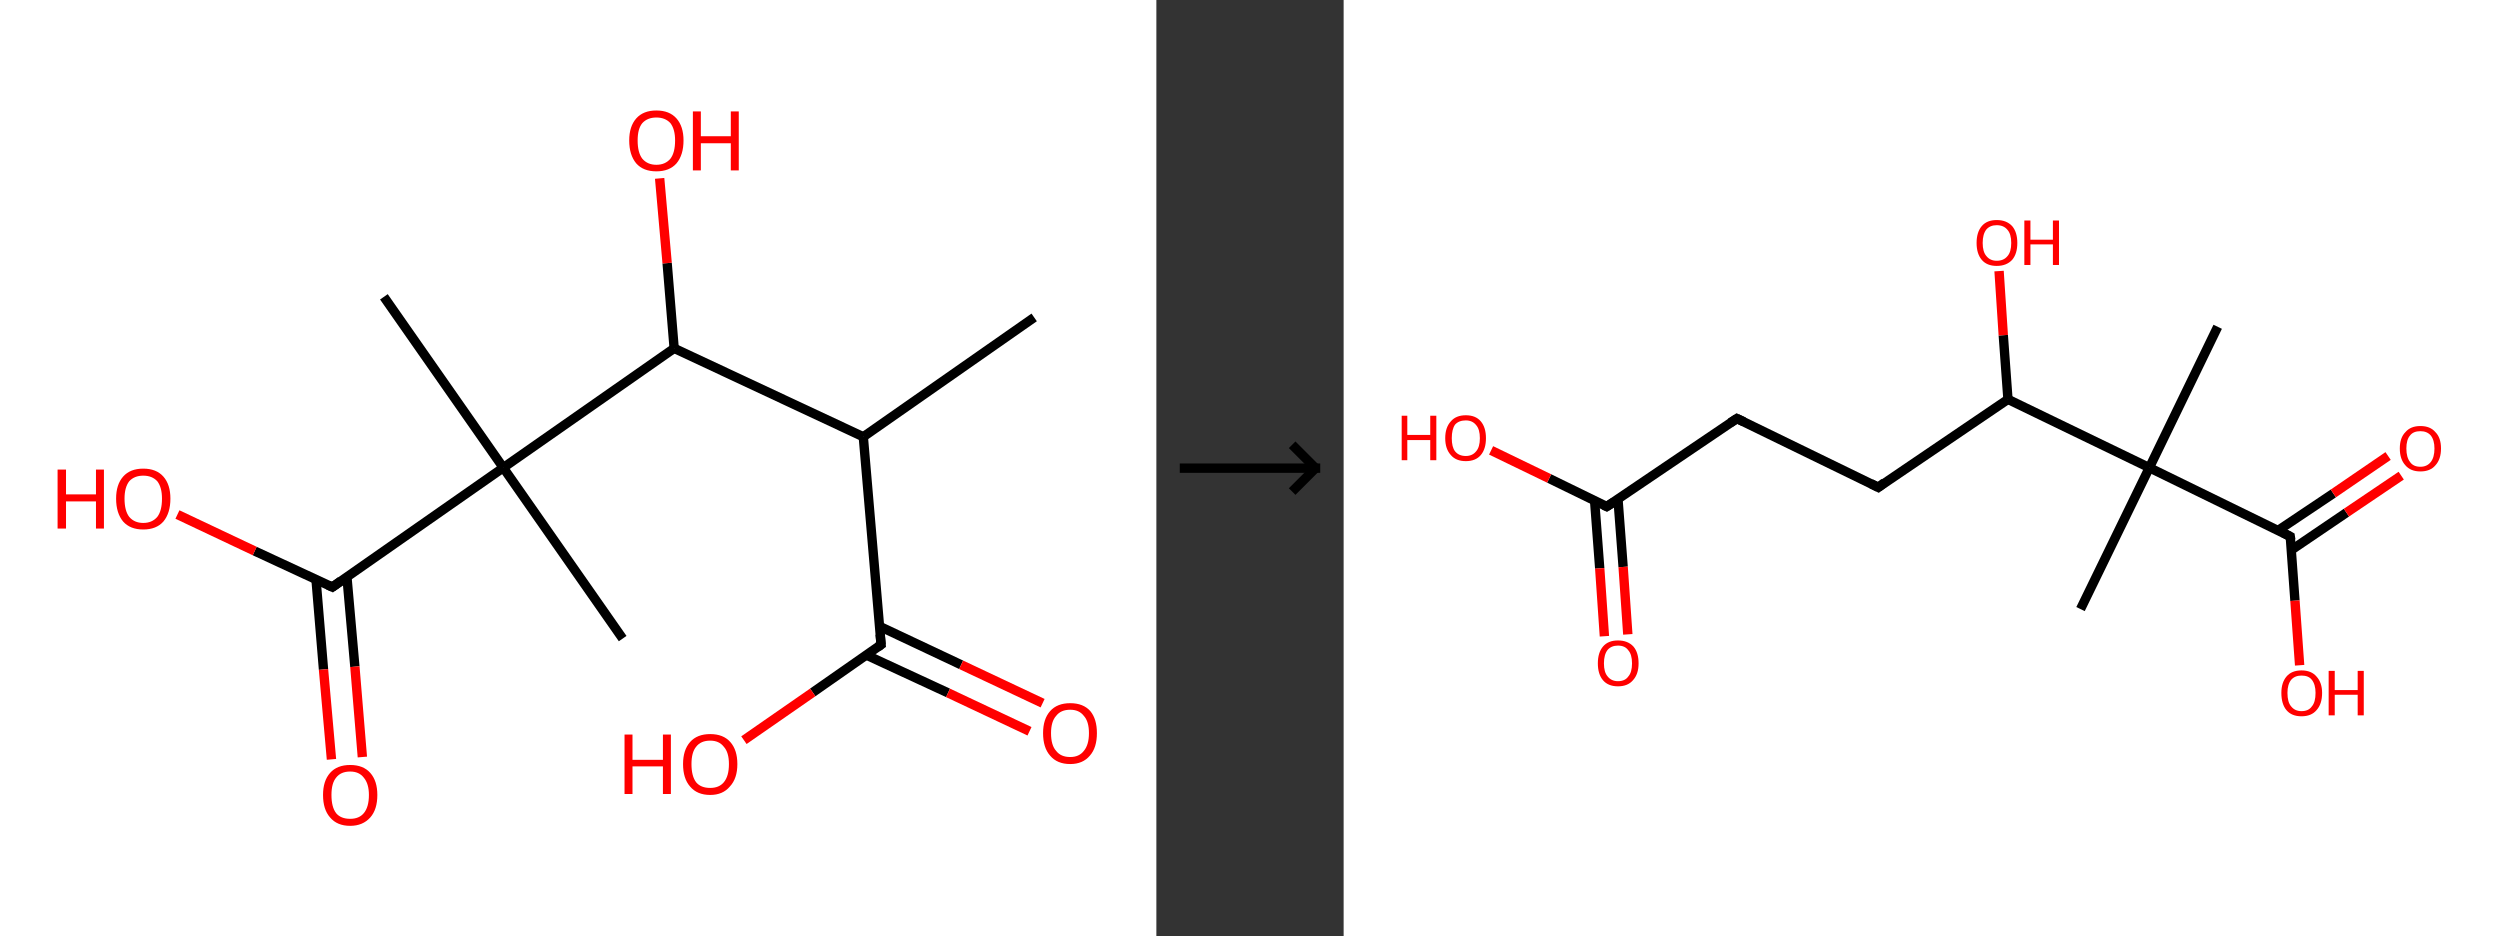 <?xml version='1.0' encoding='ASCII' standalone='yes'?>
<svg xmlns="http://www.w3.org/2000/svg" xmlns:xlink="http://www.w3.org/1999/xlink" version="1.1" width="534.0px" viewBox="0 0 534.0 200.0" height="200.0px">
  <rect x="0" y="0" width="534.0" height="200.0" fill="#333333" stroke="none"/>
  <g>
    <g transform="translate(0, 0) scale(1 1) "><!-- END OF HEADER -->
<rect style="opacity:1.0;fill:#FFFFFF;stroke:none" width="247.0" height="200.0" x="0.0" y="0.0"> </rect>
<path class="bond-0 atom-0 atom-1" d="M 220.9,67.8 L 184.4,93.3" style="fill:none;fill-rule:evenodd;stroke:#000000;stroke-width:2.0px;stroke-linecap:butt;stroke-linejoin:miter;stroke-opacity:1"/>
<path class="bond-1 atom-1 atom-2" d="M 184.4,93.3 L 188.2,137.7" style="fill:none;fill-rule:evenodd;stroke:#000000;stroke-width:2.0px;stroke-linecap:butt;stroke-linejoin:miter;stroke-opacity:1"/>
<path class="bond-2 atom-2 atom-3" d="M 185.0,139.9 L 202.5,148.0" style="fill:none;fill-rule:evenodd;stroke:#000000;stroke-width:2.0px;stroke-linecap:butt;stroke-linejoin:miter;stroke-opacity:1"/>
<path class="bond-2 atom-2 atom-3" d="M 202.5,148.0 L 219.9,156.2" style="fill:none;fill-rule:evenodd;stroke:#FF0000;stroke-width:2.0px;stroke-linecap:butt;stroke-linejoin:miter;stroke-opacity:1"/>
<path class="bond-2 atom-2 atom-3" d="M 187.9,133.8 L 205.3,142.0" style="fill:none;fill-rule:evenodd;stroke:#000000;stroke-width:2.0px;stroke-linecap:butt;stroke-linejoin:miter;stroke-opacity:1"/>
<path class="bond-2 atom-2 atom-3" d="M 205.3,142.0 L 222.7,150.2" style="fill:none;fill-rule:evenodd;stroke:#FF0000;stroke-width:2.0px;stroke-linecap:butt;stroke-linejoin:miter;stroke-opacity:1"/>
<path class="bond-3 atom-2 atom-4" d="M 188.2,137.7 L 173.6,147.9" style="fill:none;fill-rule:evenodd;stroke:#000000;stroke-width:2.0px;stroke-linecap:butt;stroke-linejoin:miter;stroke-opacity:1"/>
<path class="bond-3 atom-2 atom-4" d="M 173.6,147.9 L 158.9,158.1" style="fill:none;fill-rule:evenodd;stroke:#FF0000;stroke-width:2.0px;stroke-linecap:butt;stroke-linejoin:miter;stroke-opacity:1"/>
<path class="bond-4 atom-1 atom-5" d="M 184.4,93.3 L 144.0,74.4" style="fill:none;fill-rule:evenodd;stroke:#000000;stroke-width:2.0px;stroke-linecap:butt;stroke-linejoin:miter;stroke-opacity:1"/>
<path class="bond-5 atom-5 atom-6" d="M 144.0,74.4 L 142.5,56.2" style="fill:none;fill-rule:evenodd;stroke:#000000;stroke-width:2.0px;stroke-linecap:butt;stroke-linejoin:miter;stroke-opacity:1"/>
<path class="bond-5 atom-5 atom-6" d="M 142.5,56.2 L 140.9,38.1" style="fill:none;fill-rule:evenodd;stroke:#FF0000;stroke-width:2.0px;stroke-linecap:butt;stroke-linejoin:miter;stroke-opacity:1"/>
<path class="bond-6 atom-5 atom-7" d="M 144.0,74.4 L 107.5,99.9" style="fill:none;fill-rule:evenodd;stroke:#000000;stroke-width:2.0px;stroke-linecap:butt;stroke-linejoin:miter;stroke-opacity:1"/>
<path class="bond-7 atom-7 atom-8" d="M 107.5,99.9 L 133.0,136.4" style="fill:none;fill-rule:evenodd;stroke:#000000;stroke-width:2.0px;stroke-linecap:butt;stroke-linejoin:miter;stroke-opacity:1"/>
<path class="bond-8 atom-7 atom-9" d="M 107.5,99.9 L 82.0,63.4" style="fill:none;fill-rule:evenodd;stroke:#000000;stroke-width:2.0px;stroke-linecap:butt;stroke-linejoin:miter;stroke-opacity:1"/>
<path class="bond-9 atom-7 atom-10" d="M 107.5,99.9 L 71.0,125.4" style="fill:none;fill-rule:evenodd;stroke:#000000;stroke-width:2.0px;stroke-linecap:butt;stroke-linejoin:miter;stroke-opacity:1"/>
<path class="bond-10 atom-10 atom-11" d="M 67.5,123.8 L 69.1,143.0" style="fill:none;fill-rule:evenodd;stroke:#000000;stroke-width:2.0px;stroke-linecap:butt;stroke-linejoin:miter;stroke-opacity:1"/>
<path class="bond-10 atom-10 atom-11" d="M 69.1,143.0 L 70.8,162.2" style="fill:none;fill-rule:evenodd;stroke:#FF0000;stroke-width:2.0px;stroke-linecap:butt;stroke-linejoin:miter;stroke-opacity:1"/>
<path class="bond-10 atom-10 atom-11" d="M 74.1,123.2 L 75.8,142.4" style="fill:none;fill-rule:evenodd;stroke:#000000;stroke-width:2.0px;stroke-linecap:butt;stroke-linejoin:miter;stroke-opacity:1"/>
<path class="bond-10 atom-10 atom-11" d="M 75.8,142.4 L 77.4,161.7" style="fill:none;fill-rule:evenodd;stroke:#FF0000;stroke-width:2.0px;stroke-linecap:butt;stroke-linejoin:miter;stroke-opacity:1"/>
<path class="bond-11 atom-10 atom-12" d="M 71.0,125.4 L 54.4,117.7" style="fill:none;fill-rule:evenodd;stroke:#000000;stroke-width:2.0px;stroke-linecap:butt;stroke-linejoin:miter;stroke-opacity:1"/>
<path class="bond-11 atom-10 atom-12" d="M 54.4,117.7 L 37.9,109.9" style="fill:none;fill-rule:evenodd;stroke:#FF0000;stroke-width:2.0px;stroke-linecap:butt;stroke-linejoin:miter;stroke-opacity:1"/>
<path d="M 188.0,135.5 L 188.2,137.7 L 187.5,138.2" style="fill:none;stroke:#000000;stroke-width:2.0px;stroke-linecap:butt;stroke-linejoin:miter;stroke-opacity:1;"/>
<path d="M 72.8,124.1 L 71.0,125.4 L 70.1,125.0" style="fill:none;stroke:#000000;stroke-width:2.0px;stroke-linecap:butt;stroke-linejoin:miter;stroke-opacity:1;"/>
<path class="atom-3" d="M 222.8 156.6 Q 222.8 153.6, 224.3 151.9 Q 225.8 150.2, 228.6 150.2 Q 231.4 150.2, 232.9 151.9 Q 234.3 153.6, 234.3 156.6 Q 234.3 159.7, 232.8 161.4 Q 231.3 163.2, 228.6 163.2 Q 225.8 163.2, 224.3 161.4 Q 222.8 159.7, 222.8 156.6 M 228.6 161.7 Q 230.5 161.7, 231.5 160.4 Q 232.6 159.1, 232.6 156.6 Q 232.6 154.1, 231.5 152.9 Q 230.5 151.6, 228.6 151.6 Q 226.6 151.6, 225.6 152.9 Q 224.5 154.1, 224.5 156.6 Q 224.5 159.2, 225.6 160.4 Q 226.6 161.7, 228.6 161.7 " fill="#FF0000"/>
<path class="atom-4" d="M 133.4 156.9 L 135.1 156.9 L 135.1 162.3 L 141.6 162.3 L 141.6 156.9 L 143.3 156.9 L 143.3 169.6 L 141.6 169.6 L 141.6 163.7 L 135.1 163.7 L 135.1 169.6 L 133.4 169.6 L 133.4 156.9 " fill="#FF0000"/>
<path class="atom-4" d="M 145.9 163.2 Q 145.9 160.2, 147.4 158.5 Q 148.9 156.8, 151.7 156.8 Q 154.5 156.8, 156.0 158.5 Q 157.5 160.2, 157.5 163.2 Q 157.5 166.3, 155.9 168.0 Q 154.4 169.8, 151.7 169.8 Q 148.9 169.8, 147.4 168.0 Q 145.9 166.3, 145.9 163.2 M 151.7 168.3 Q 153.6 168.3, 154.6 167.1 Q 155.7 165.8, 155.7 163.2 Q 155.7 160.7, 154.6 159.5 Q 153.6 158.2, 151.7 158.2 Q 149.7 158.2, 148.7 159.5 Q 147.7 160.7, 147.7 163.2 Q 147.7 165.8, 148.7 167.1 Q 149.7 168.3, 151.7 168.3 " fill="#FF0000"/>
<path class="atom-6" d="M 134.4 30.0 Q 134.4 27.0, 135.9 25.3 Q 137.4 23.6, 140.2 23.6 Q 143.0 23.6, 144.5 25.3 Q 146.0 27.0, 146.0 30.0 Q 146.0 33.1, 144.5 34.9 Q 143.0 36.6, 140.2 36.6 Q 137.4 36.6, 135.9 34.9 Q 134.4 33.1, 134.4 30.0 M 140.2 35.2 Q 142.1 35.2, 143.2 33.9 Q 144.2 32.6, 144.2 30.0 Q 144.2 27.6, 143.2 26.3 Q 142.1 25.1, 140.2 25.1 Q 138.3 25.1, 137.2 26.3 Q 136.2 27.5, 136.2 30.0 Q 136.2 32.6, 137.2 33.9 Q 138.3 35.2, 140.2 35.2 " fill="#FF0000"/>
<path class="atom-6" d="M 148.0 23.8 L 149.7 23.8 L 149.7 29.1 L 156.1 29.1 L 156.1 23.8 L 157.8 23.8 L 157.8 36.4 L 156.1 36.4 L 156.1 30.6 L 149.7 30.6 L 149.7 36.4 L 148.0 36.4 L 148.0 23.8 " fill="#FF0000"/>
<path class="atom-11" d="M 69.0 169.8 Q 69.0 166.8, 70.5 165.1 Q 72.0 163.4, 74.8 163.4 Q 77.6 163.4, 79.1 165.1 Q 80.6 166.8, 80.6 169.8 Q 80.6 172.9, 79.1 174.6 Q 77.5 176.4, 74.8 176.4 Q 72.0 176.4, 70.5 174.6 Q 69.0 172.9, 69.0 169.8 M 74.8 174.9 Q 76.7 174.9, 77.7 173.7 Q 78.8 172.4, 78.8 169.8 Q 78.8 167.4, 77.7 166.1 Q 76.7 164.8, 74.8 164.8 Q 72.8 164.8, 71.8 166.1 Q 70.8 167.3, 70.8 169.8 Q 70.8 172.4, 71.8 173.7 Q 72.8 174.9, 74.8 174.9 " fill="#FF0000"/>
<path class="atom-12" d="M 12.3 100.3 L 14.1 100.3 L 14.1 105.6 L 20.5 105.6 L 20.5 100.3 L 22.2 100.3 L 22.2 112.9 L 20.5 112.9 L 20.5 107.1 L 14.1 107.1 L 14.1 112.9 L 12.3 112.9 L 12.3 100.3 " fill="#FF0000"/>
<path class="atom-12" d="M 24.8 106.5 Q 24.8 103.5, 26.3 101.8 Q 27.8 100.1, 30.6 100.1 Q 33.4 100.1, 34.9 101.8 Q 36.4 103.5, 36.4 106.5 Q 36.4 109.6, 34.9 111.4 Q 33.4 113.1, 30.6 113.1 Q 27.8 113.1, 26.3 111.4 Q 24.8 109.6, 24.8 106.5 M 30.6 111.7 Q 32.5 111.7, 33.6 110.4 Q 34.6 109.1, 34.6 106.5 Q 34.6 104.1, 33.6 102.8 Q 32.5 101.6, 30.6 101.6 Q 28.7 101.6, 27.6 102.8 Q 26.6 104.1, 26.6 106.5 Q 26.6 109.1, 27.6 110.4 Q 28.7 111.7, 30.6 111.7 " fill="#FF0000"/>
</g>
    <g transform="translate(247.0, 0) scale(1 1) "><line x1="5" y1="100" x2="35" y2="100" style="stroke:rgb(0,0,0);stroke-width:2"/>
  <line x1="34" y1="100" x2="29" y2="95" style="stroke:rgb(0,0,0);stroke-width:2"/>
  <line x1="34" y1="100" x2="29" y2="105" style="stroke:rgb(0,0,0);stroke-width:2"/>
</g>
    <g transform="translate(287.0, 0) scale(1 1) "><!-- END OF HEADER -->
<rect style="opacity:1.0;fill:#FFFFFF;stroke:none" width="247.0" height="200.0" x="0.0" y="0.0"> </rect>
<path class="bond-0 atom-0 atom-1" d="M 186.7,69.8 L 172.1,99.9" style="fill:none;fill-rule:evenodd;stroke:#000000;stroke-width:2.0px;stroke-linecap:butt;stroke-linejoin:miter;stroke-opacity:1"/>
<path class="bond-1 atom-1 atom-2" d="M 172.1,99.9 L 157.4,130.1" style="fill:none;fill-rule:evenodd;stroke:#000000;stroke-width:2.0px;stroke-linecap:butt;stroke-linejoin:miter;stroke-opacity:1"/>
<path class="bond-2 atom-1 atom-3" d="M 172.1,99.9 L 202.2,114.6" style="fill:none;fill-rule:evenodd;stroke:#000000;stroke-width:2.0px;stroke-linecap:butt;stroke-linejoin:miter;stroke-opacity:1"/>
<path class="bond-3 atom-3 atom-4" d="M 202.4,117.5 L 214.2,109.5" style="fill:none;fill-rule:evenodd;stroke:#000000;stroke-width:2.0px;stroke-linecap:butt;stroke-linejoin:miter;stroke-opacity:1"/>
<path class="bond-3 atom-3 atom-4" d="M 214.2,109.5 L 225.9,101.6" style="fill:none;fill-rule:evenodd;stroke:#FF0000;stroke-width:2.0px;stroke-linecap:butt;stroke-linejoin:miter;stroke-opacity:1"/>
<path class="bond-3 atom-3 atom-4" d="M 199.6,113.3 L 211.4,105.4" style="fill:none;fill-rule:evenodd;stroke:#000000;stroke-width:2.0px;stroke-linecap:butt;stroke-linejoin:miter;stroke-opacity:1"/>
<path class="bond-3 atom-3 atom-4" d="M 211.4,105.4 L 223.1,97.4" style="fill:none;fill-rule:evenodd;stroke:#FF0000;stroke-width:2.0px;stroke-linecap:butt;stroke-linejoin:miter;stroke-opacity:1"/>
<path class="bond-4 atom-3 atom-5" d="M 202.2,114.6 L 203.2,128.3" style="fill:none;fill-rule:evenodd;stroke:#000000;stroke-width:2.0px;stroke-linecap:butt;stroke-linejoin:miter;stroke-opacity:1"/>
<path class="bond-4 atom-3 atom-5" d="M 203.2,128.3 L 204.2,142.1" style="fill:none;fill-rule:evenodd;stroke:#FF0000;stroke-width:2.0px;stroke-linecap:butt;stroke-linejoin:miter;stroke-opacity:1"/>
<path class="bond-5 atom-1 atom-6" d="M 172.1,99.9 L 141.9,85.3" style="fill:none;fill-rule:evenodd;stroke:#000000;stroke-width:2.0px;stroke-linecap:butt;stroke-linejoin:miter;stroke-opacity:1"/>
<path class="bond-6 atom-6 atom-7" d="M 141.9,85.3 L 140.9,71.6" style="fill:none;fill-rule:evenodd;stroke:#000000;stroke-width:2.0px;stroke-linecap:butt;stroke-linejoin:miter;stroke-opacity:1"/>
<path class="bond-6 atom-6 atom-7" d="M 140.9,71.6 L 140.0,57.9" style="fill:none;fill-rule:evenodd;stroke:#FF0000;stroke-width:2.0px;stroke-linecap:butt;stroke-linejoin:miter;stroke-opacity:1"/>
<path class="bond-7 atom-6 atom-8" d="M 141.9,85.3 L 114.2,104.1" style="fill:none;fill-rule:evenodd;stroke:#000000;stroke-width:2.0px;stroke-linecap:butt;stroke-linejoin:miter;stroke-opacity:1"/>
<path class="bond-8 atom-8 atom-9" d="M 114.2,104.1 L 84.0,89.4" style="fill:none;fill-rule:evenodd;stroke:#000000;stroke-width:2.0px;stroke-linecap:butt;stroke-linejoin:miter;stroke-opacity:1"/>
<path class="bond-9 atom-9 atom-10" d="M 84.0,89.4 L 56.2,108.2" style="fill:none;fill-rule:evenodd;stroke:#000000;stroke-width:2.0px;stroke-linecap:butt;stroke-linejoin:miter;stroke-opacity:1"/>
<path class="bond-10 atom-10 atom-11" d="M 53.6,106.9 L 54.7,121.4" style="fill:none;fill-rule:evenodd;stroke:#000000;stroke-width:2.0px;stroke-linecap:butt;stroke-linejoin:miter;stroke-opacity:1"/>
<path class="bond-10 atom-10 atom-11" d="M 54.7,121.4 L 55.7,135.9" style="fill:none;fill-rule:evenodd;stroke:#FF0000;stroke-width:2.0px;stroke-linecap:butt;stroke-linejoin:miter;stroke-opacity:1"/>
<path class="bond-10 atom-10 atom-11" d="M 58.6,106.6 L 59.7,121.1" style="fill:none;fill-rule:evenodd;stroke:#000000;stroke-width:2.0px;stroke-linecap:butt;stroke-linejoin:miter;stroke-opacity:1"/>
<path class="bond-10 atom-10 atom-11" d="M 59.7,121.1 L 60.7,135.5" style="fill:none;fill-rule:evenodd;stroke:#FF0000;stroke-width:2.0px;stroke-linecap:butt;stroke-linejoin:miter;stroke-opacity:1"/>
<path class="bond-11 atom-10 atom-12" d="M 56.2,108.2 L 43.9,102.2" style="fill:none;fill-rule:evenodd;stroke:#000000;stroke-width:2.0px;stroke-linecap:butt;stroke-linejoin:miter;stroke-opacity:1"/>
<path class="bond-11 atom-10 atom-12" d="M 43.9,102.2 L 31.5,96.2" style="fill:none;fill-rule:evenodd;stroke:#FF0000;stroke-width:2.0px;stroke-linecap:butt;stroke-linejoin:miter;stroke-opacity:1"/>
<path d="M 200.7,113.8 L 202.2,114.6 L 202.3,115.3" style="fill:none;stroke:#000000;stroke-width:2.0px;stroke-linecap:butt;stroke-linejoin:miter;stroke-opacity:1;"/>
<path d="M 115.5,103.1 L 114.2,104.1 L 112.6,103.3" style="fill:none;stroke:#000000;stroke-width:2.0px;stroke-linecap:butt;stroke-linejoin:miter;stroke-opacity:1;"/>
<path d="M 85.5,90.1 L 84.0,89.4 L 82.6,90.3" style="fill:none;stroke:#000000;stroke-width:2.0px;stroke-linecap:butt;stroke-linejoin:miter;stroke-opacity:1;"/>
<path d="M 57.6,107.3 L 56.2,108.2 L 55.6,107.9" style="fill:none;stroke:#000000;stroke-width:2.0px;stroke-linecap:butt;stroke-linejoin:miter;stroke-opacity:1;"/>
<path class="atom-4" d="M 225.6 95.8 Q 225.6 93.5, 226.8 92.3 Q 227.9 91.0, 230.0 91.0 Q 232.1 91.0, 233.2 92.3 Q 234.4 93.5, 234.4 95.8 Q 234.4 98.1, 233.2 99.4 Q 232.1 100.7, 230.0 100.7 Q 227.9 100.7, 226.8 99.4 Q 225.6 98.1, 225.6 95.8 M 230.0 99.7 Q 231.4 99.7, 232.2 98.7 Q 233.0 97.7, 233.0 95.8 Q 233.0 94.0, 232.2 93.0 Q 231.4 92.1, 230.0 92.1 Q 228.5 92.1, 227.8 93.0 Q 227.0 93.9, 227.0 95.8 Q 227.0 97.7, 227.8 98.7 Q 228.5 99.7, 230.0 99.7 " fill="#FF0000"/>
<path class="atom-5" d="M 200.3 148.0 Q 200.3 145.8, 201.4 144.5 Q 202.5 143.2, 204.6 143.2 Q 206.7 143.2, 207.8 144.5 Q 209.0 145.8, 209.0 148.0 Q 209.0 150.4, 207.8 151.7 Q 206.7 153.0, 204.6 153.0 Q 202.5 153.0, 201.4 151.7 Q 200.3 150.4, 200.3 148.0 M 204.6 151.9 Q 206.1 151.9, 206.8 150.9 Q 207.6 150.0, 207.6 148.0 Q 207.6 146.2, 206.8 145.2 Q 206.1 144.3, 204.6 144.3 Q 203.2 144.3, 202.4 145.2 Q 201.6 146.2, 201.6 148.0 Q 201.6 150.0, 202.4 150.9 Q 203.2 151.9, 204.6 151.9 " fill="#FF0000"/>
<path class="atom-5" d="M 210.4 143.3 L 211.7 143.3 L 211.7 147.4 L 216.6 147.4 L 216.6 143.3 L 217.9 143.3 L 217.9 152.8 L 216.6 152.8 L 216.6 148.4 L 211.7 148.4 L 211.7 152.8 L 210.4 152.8 L 210.4 143.3 " fill="#FF0000"/>
<path class="atom-7" d="M 135.2 51.9 Q 135.2 49.6, 136.3 48.3 Q 137.4 47.0, 139.5 47.0 Q 141.6 47.0, 142.8 48.3 Q 143.9 49.6, 143.9 51.9 Q 143.9 54.2, 142.8 55.5 Q 141.6 56.8, 139.5 56.8 Q 137.4 56.8, 136.3 55.5 Q 135.2 54.2, 135.2 51.9 M 139.5 55.7 Q 141.0 55.7, 141.8 54.7 Q 142.6 53.8, 142.6 51.9 Q 142.6 50.0, 141.8 49.1 Q 141.0 48.1, 139.5 48.1 Q 138.1 48.1, 137.3 49.0 Q 136.5 50.0, 136.5 51.9 Q 136.5 53.8, 137.3 54.7 Q 138.1 55.7, 139.5 55.7 " fill="#FF0000"/>
<path class="atom-7" d="M 145.4 47.1 L 146.7 47.1 L 146.7 51.2 L 151.5 51.2 L 151.5 47.1 L 152.8 47.1 L 152.8 56.6 L 151.5 56.6 L 151.5 52.2 L 146.7 52.2 L 146.7 56.6 L 145.4 56.6 L 145.4 47.1 " fill="#FF0000"/>
<path class="atom-11" d="M 54.3 141.7 Q 54.3 139.4, 55.4 138.1 Q 56.5 136.8, 58.6 136.8 Q 60.7 136.8, 61.9 138.1 Q 63.0 139.4, 63.0 141.7 Q 63.0 144.0, 61.8 145.3 Q 60.7 146.6, 58.6 146.6 Q 56.5 146.6, 55.4 145.3 Q 54.3 144.0, 54.3 141.7 M 58.6 145.5 Q 60.1 145.5, 60.8 144.5 Q 61.6 143.6, 61.6 141.7 Q 61.6 139.8, 60.8 138.9 Q 60.1 137.9, 58.6 137.9 Q 57.2 137.9, 56.4 138.8 Q 55.6 139.8, 55.6 141.7 Q 55.6 143.6, 56.4 144.5 Q 57.2 145.5, 58.6 145.5 " fill="#FF0000"/>
<path class="atom-12" d="M 12.4 88.8 L 13.6 88.8 L 13.6 92.9 L 18.5 92.9 L 18.5 88.8 L 19.8 88.8 L 19.8 98.3 L 18.5 98.3 L 18.5 94.0 L 13.6 94.0 L 13.6 98.3 L 12.4 98.3 L 12.4 88.8 " fill="#FF0000"/>
<path class="atom-12" d="M 21.7 93.6 Q 21.7 91.3, 22.9 90.0 Q 24.0 88.7, 26.1 88.7 Q 28.2 88.7, 29.3 90.0 Q 30.4 91.3, 30.4 93.6 Q 30.4 95.9, 29.3 97.2 Q 28.2 98.5, 26.1 98.5 Q 24.0 98.5, 22.9 97.2 Q 21.7 95.9, 21.7 93.6 M 26.1 97.4 Q 27.5 97.4, 28.3 96.4 Q 29.1 95.5, 29.1 93.6 Q 29.1 91.7, 28.3 90.8 Q 27.5 89.8, 26.1 89.8 Q 24.6 89.8, 23.8 90.7 Q 23.1 91.7, 23.1 93.6 Q 23.1 95.5, 23.8 96.4 Q 24.6 97.4, 26.1 97.4 " fill="#FF0000"/>
</g>
  </g>
</svg>
